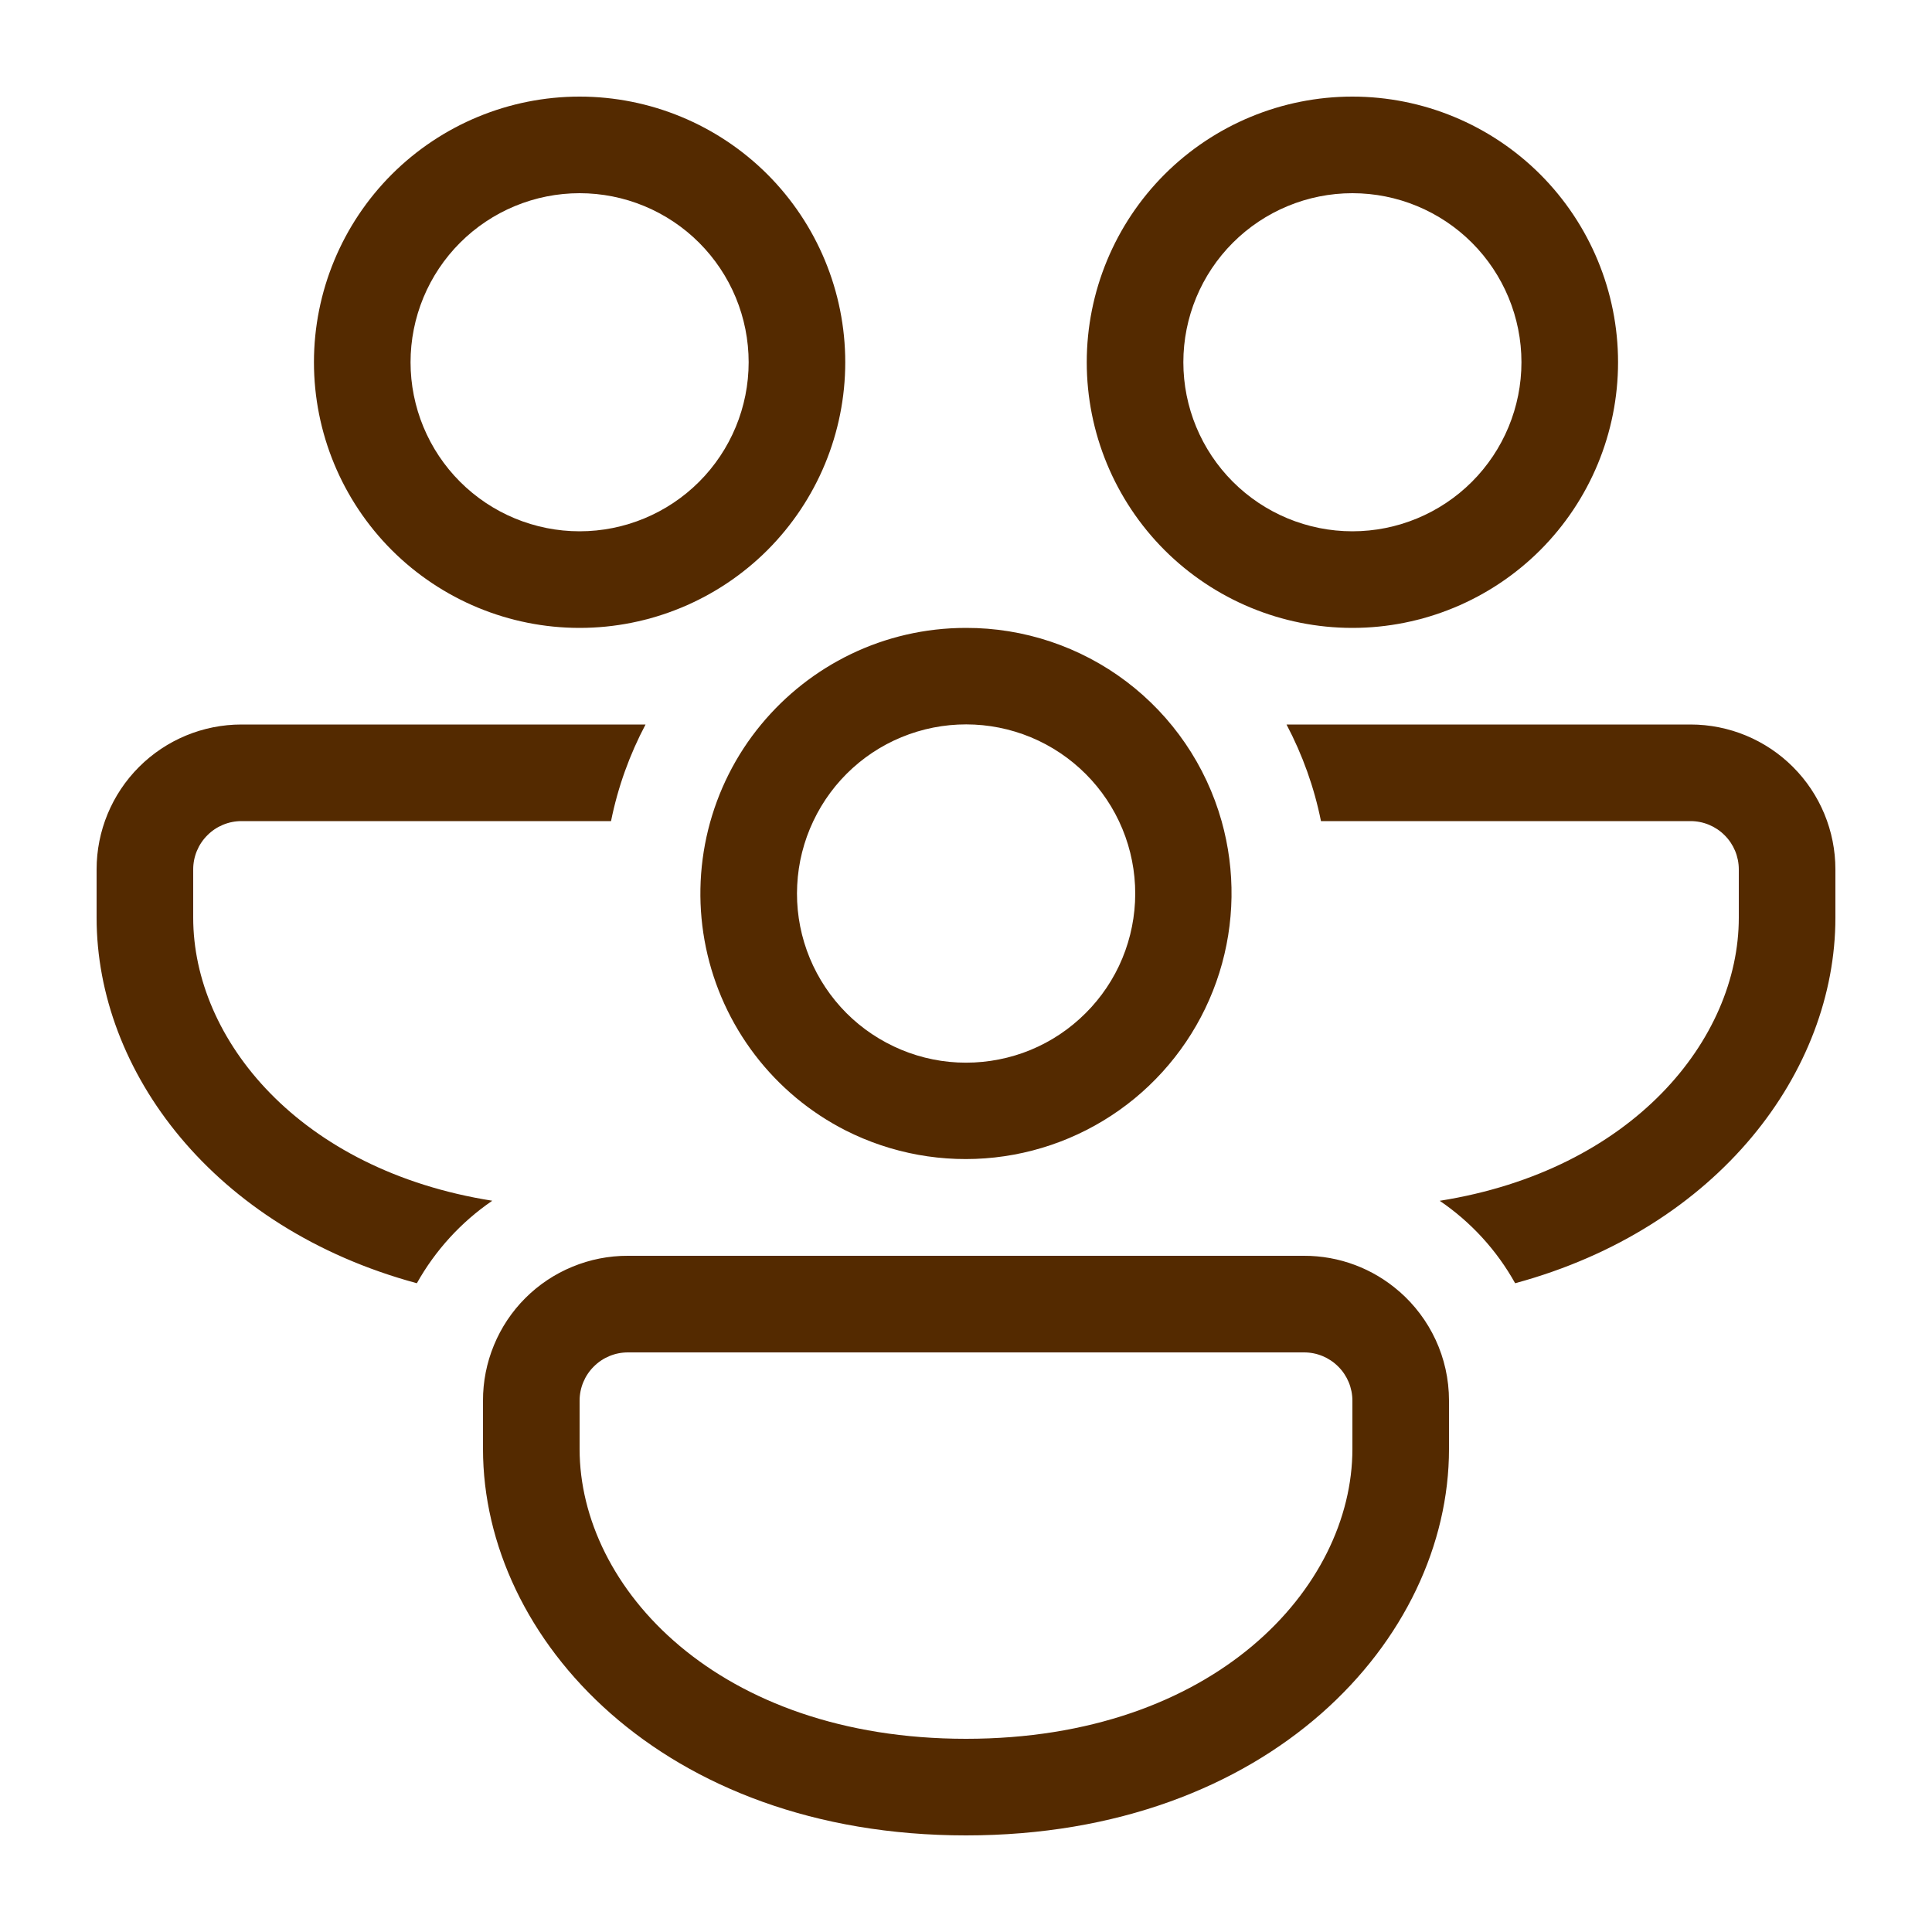 <svg width="30" height="30" viewBox="0 0 30 30" fill="none" xmlns="http://www.w3.org/2000/svg">
<g id="fluent:people-community-20-regular">
<path id="Vector" d="M13.125 5.625C13.125 4.531 12.69 3.482 11.917 2.708C11.143 1.935 10.094 1.5 9 1.5C7.906 1.5 6.857 1.935 6.083 2.708C5.31 3.482 4.875 4.531 4.875 5.625C4.875 6.719 5.31 7.768 6.083 8.542C6.857 9.315 7.906 9.75 9 9.75C10.094 9.75 11.143 9.315 11.917 8.542C12.69 7.768 13.125 6.719 13.125 5.625ZM6.375 5.625C6.375 5.28 6.443 4.939 6.575 4.62C6.707 4.302 6.9 4.013 7.144 3.769C7.388 3.525 7.677 3.332 7.995 3.2C8.314 3.068 8.655 3 9 3C9.345 3 9.686 3.068 10.005 3.2C10.323 3.332 10.612 3.525 10.856 3.769C11.1 4.013 11.293 4.302 11.425 4.62C11.557 4.939 11.625 5.28 11.625 5.625C11.625 6.321 11.348 6.989 10.856 7.481C10.364 7.973 9.696 8.25 9 8.25C8.304 8.25 7.636 7.973 7.144 7.481C6.652 6.989 6.375 6.321 6.375 5.625ZM3.75 11.25H10.024C9.778 11.715 9.595 12.219 9.488 12.75H3.75C3.551 12.75 3.36 12.829 3.22 12.97C3.079 13.11 3 13.301 3 13.5V14.25C3 16.14 4.649 18.171 7.644 18.645C7.161 18.975 6.759 19.415 6.473 19.926C3.308 19.07 1.5 16.631 1.5 14.25V13.5C1.5 12.903 1.737 12.331 2.159 11.909C2.581 11.487 3.153 11.25 3.75 11.25ZM11.819 11.25C12.575 10.335 13.719 9.75 15 9.75C15.898 9.748 16.773 10.041 17.489 10.582C18.206 11.124 18.725 11.885 18.969 12.75C19.186 13.522 19.174 14.34 18.934 15.105C18.694 15.87 18.236 16.548 17.617 17.058C16.998 17.567 16.244 17.885 15.447 17.973C14.65 18.061 13.845 17.915 13.13 17.553C12.579 17.273 12.098 16.872 11.723 16.381C11.348 15.89 11.088 15.321 10.962 14.716C10.836 14.111 10.848 13.485 10.996 12.885C11.145 12.285 11.425 11.726 11.819 11.25ZM12.629 12.75C12.481 13.062 12.396 13.399 12.379 13.744C12.361 14.088 12.412 14.433 12.528 14.758C12.644 15.082 12.823 15.381 13.054 15.637C13.285 15.893 13.565 16.1 13.877 16.248C14.188 16.396 14.526 16.481 14.87 16.498C15.215 16.515 15.559 16.464 15.884 16.349C16.209 16.233 16.508 16.054 16.763 15.822C17.019 15.591 17.227 15.312 17.375 15C17.673 14.37 17.709 13.648 17.475 12.992C17.241 12.336 16.755 11.8 16.126 11.501C15.496 11.203 14.774 11.167 14.118 11.401C13.462 11.635 12.927 12.12 12.629 12.75ZM23.527 19.926C23.242 19.414 22.841 18.976 22.356 18.646C25.35 18.171 27 16.139 27 14.25V13.5C27 13.301 26.921 13.11 26.78 12.97C26.64 12.829 26.449 12.75 26.25 12.75H20.512C20.407 12.227 20.226 11.722 19.977 11.25H26.25C26.847 11.25 27.419 11.487 27.841 11.909C28.263 12.331 28.5 12.903 28.5 13.5V14.25C28.5 16.631 26.691 19.068 23.527 19.926ZM21.73 20.056C21.321 19.697 20.795 19.499 20.25 19.5H9.75C9.454 19.499 9.161 19.557 8.888 19.67C8.615 19.782 8.366 19.948 8.157 20.157C7.948 20.366 7.782 20.615 7.67 20.888C7.557 21.161 7.499 21.454 7.5 21.75V22.5C7.5 25.456 10.29 28.5 15 28.5C19.71 28.5 22.5 25.456 22.5 22.5V21.75C22.5 21.075 22.203 20.469 21.73 20.055V20.056ZM9 21.75C9 21.551 9.079 21.36 9.22 21.22C9.36 21.079 9.551 21 9.75 21H20.25C20.449 21 20.64 21.079 20.78 21.22C20.921 21.36 21 21.551 21 21.75V22.5C21 24.657 18.852 27 15 27C11.148 27 9 24.657 9 22.5V21.75ZM21 1.5C22.094 1.5 23.143 1.935 23.917 2.708C24.69 3.482 25.125 4.531 25.125 5.625C25.125 6.719 24.69 7.768 23.917 8.542C23.143 9.315 22.094 9.75 21 9.75C19.906 9.75 18.857 9.315 18.083 8.542C17.31 7.768 16.875 6.719 16.875 5.625C16.875 4.531 17.31 3.482 18.083 2.708C18.857 1.935 19.906 1.5 21 1.5ZM21 3C20.304 3 19.636 3.277 19.144 3.769C18.652 4.261 18.375 4.929 18.375 5.625C18.375 6.321 18.652 6.989 19.144 7.481C19.636 7.973 20.304 8.25 21 8.25C21.696 8.25 22.364 7.973 22.856 7.481C23.348 6.989 23.625 6.321 23.625 5.625C23.625 4.929 23.348 4.261 22.856 3.769C22.364 3.277 21.696 3 21 3Z" fill="#542A00"/>
</g>
</svg>
